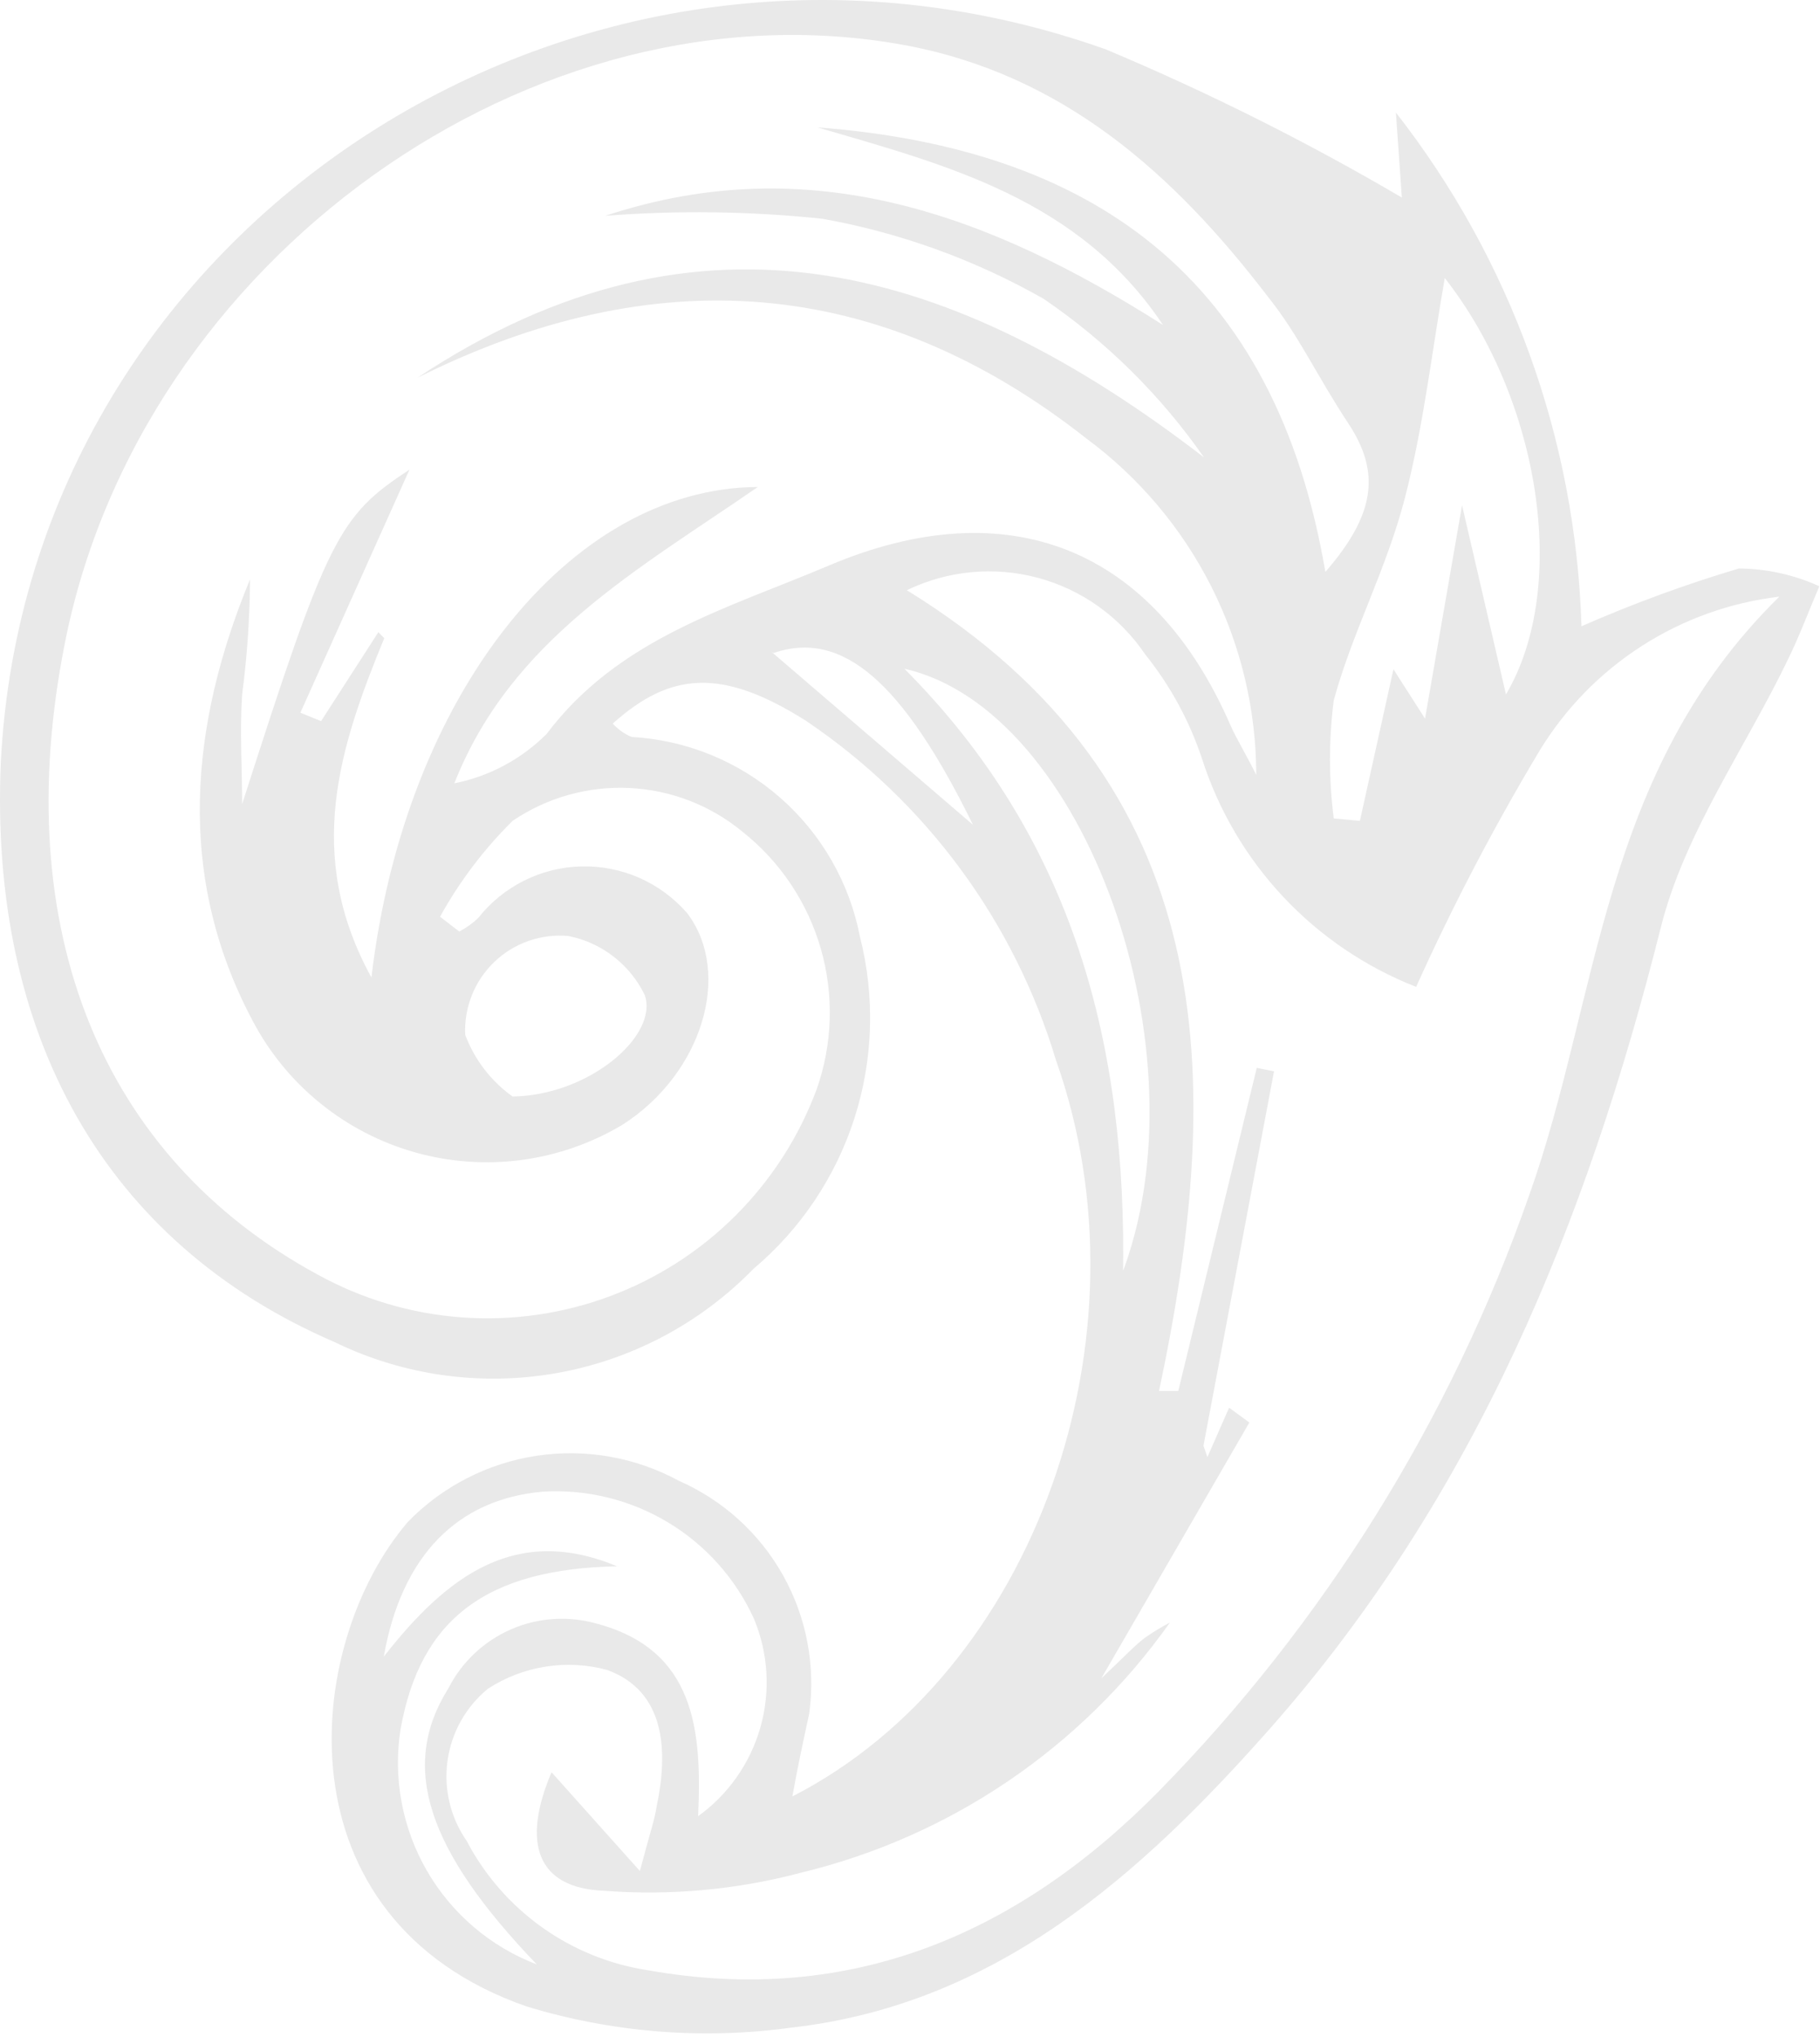 <svg width="396" height="443" viewBox="0 0 396 443" fill="none" xmlns="http://www.w3.org/2000/svg">
<path d="M172.408 390.725C225.236 363.652 251.113 290.704 229.746 230.541C220.665 200.386 201.429 174.307 175.307 156.734C157.268 145.347 145.994 145.991 133.324 157.379C134.459 158.629 135.851 159.619 137.404 160.28C149.352 160.951 160.732 165.598 169.739 173.481C178.747 181.364 184.864 192.032 187.118 203.79C190.427 216.789 190.006 230.457 185.904 243.227C181.802 255.997 174.184 267.351 163.925 275.986C152.328 287.886 137.278 295.828 120.914 298.682C104.549 301.536 87.701 299.158 72.764 291.886C22.942 270.399 -2.398 225.277 0.179 165.759C6.084 48.764 126.774 -29.663 240.591 10.732C262.756 20.035 284.279 30.802 305.016 42.962L303.727 24.484C328.733 56.476 342.877 95.62 344.1 136.215C355.247 131.32 366.686 127.122 378.353 123.645C384.394 123.688 390.358 125.006 395.855 127.513C393.6 132.777 391.56 138.256 389.09 143.305C379.749 162.751 366.541 181.122 361.387 201.642C345.174 266.102 320.907 325.298 276.668 375.577C248.214 407.807 216.754 435.954 172.193 441.004C152.865 443.658 133.192 442.082 114.533 436.384C60.094 417.368 65.892 357.635 88.763 330.992C96.276 323.283 106.1 318.24 116.741 316.631C127.382 315.021 138.256 316.933 147.711 322.075C157.313 326.283 165.279 333.513 170.396 342.667C175.512 351.82 177.501 362.395 176.058 372.783C174.77 378.692 173.589 384.171 172.408 390.725ZM82.321 137.504L83.609 138.793C73.945 162.321 66.107 185.849 80.817 212.6C88.011 151.47 123.767 106.133 164.892 105.918C138.907 123.86 111.204 139.008 98.856 170.379C106.462 168.858 113.448 165.12 118.935 159.635C134.612 138.793 158.342 132.347 180.354 123C219.438 106.456 251.006 119.24 267.756 157.809C269.045 160.71 270.763 163.395 273.34 168.552C273.324 154.318 269.974 140.285 263.559 127.58C257.145 114.875 247.844 103.85 236.403 95.39C191.091 59.722 142.235 56.499 90.803 82.175C152.651 41.136 208.056 58.003 261.958 99.472C252.521 85.947 240.695 74.26 227.061 64.986C212.13 56.497 195.863 50.611 178.958 47.582C163.262 45.936 147.448 45.72 131.713 46.937C176.488 32.111 215.68 46.937 253.046 70.68C234.685 43.177 205.801 35.872 177.884 27.707C237.262 32.219 277.42 59.937 288.373 124.397C299.11 112.042 300.506 102.91 293.419 92.167C286.332 81.424 282.681 73.044 275.809 64.449C255.408 37.806 231.249 16.104 196.567 9.765C116.144 -4.846 30.351 56.392 14.03 140.297C1.897 201.964 21.976 251.706 69.221 277.275C78.839 282.564 89.483 285.72 100.429 286.526C111.375 287.333 122.365 285.772 132.654 281.95C142.944 278.127 152.29 272.133 160.057 264.375C167.825 256.617 173.832 247.276 177.669 236.987C181.164 227.126 181.49 216.419 178.602 206.364C175.714 196.308 169.757 187.407 161.563 180.907C154.599 175.154 145.959 171.814 136.938 171.388C127.917 170.961 119.001 173.472 111.526 178.543C105.297 184.701 99.982 191.72 95.743 199.386L99.93 202.609C101.412 201.826 102.784 200.851 104.01 199.708C106.7 196.286 110.114 193.502 114.005 191.554C117.897 189.606 122.171 188.543 126.521 188.44C130.871 188.337 135.19 189.198 139.169 190.96C143.148 192.722 146.688 195.343 149.537 198.634C159.416 211.741 152.759 233.55 135.471 244.615C128.769 248.63 121.32 251.238 113.578 252.28C105.835 253.321 97.962 252.775 90.438 250.675C82.914 248.574 75.896 244.963 69.812 240.061C63.727 235.159 58.703 229.069 55.047 222.162C38.189 190.576 41.303 157.701 54.403 126.008C54.347 134.38 53.773 142.74 52.685 151.041C52.148 158.991 52.685 166.941 52.685 174.891C71.261 116.984 73.623 112.257 89.085 102.158L65.355 155.016L69.865 156.842L82.321 137.504ZM120.009 385.461L139.229 406.947C141.484 398.353 142.343 396.204 142.88 392.874C145.457 380.626 144.705 367.842 132.143 363.222C127.768 362.035 123.192 361.785 118.714 362.489C114.237 363.192 109.958 364.833 106.157 367.304C101.367 371.226 98.23 376.811 97.374 382.945C96.518 389.078 98.006 395.31 101.54 400.394C105.457 407.859 111.075 414.297 117.94 419.187C124.804 424.077 132.722 427.282 141.054 428.542C185.293 436.384 221.693 420.484 252.08 389.651C288.169 352.89 315.703 308.613 332.718 259.978C348.073 217.005 348.18 168.015 387.157 129.769C376.489 131.033 366.247 134.707 357.206 140.514C348.166 146.321 340.563 154.109 334.973 163.288C325.037 179.87 316.074 197.017 308.129 214.641C297.164 210.351 287.293 203.671 279.232 195.085C271.171 186.499 265.124 176.224 261.529 165.007C258.795 156.775 254.613 149.099 249.181 142.338C243.659 134.16 235.377 128.247 225.852 125.681C216.327 123.116 206.197 124.072 197.318 128.372C265.501 170.379 266.79 233.872 252.187 302.522H256.375L273.447 232.26L277.205 233.012L261.851 314.447L262.71 316.918L267.434 306.175L271.837 309.398L239.624 365.048C244.885 360.106 246.818 357.958 249.073 356.239C250.824 355.01 252.653 353.897 254.549 352.908C235.285 380.112 206.833 399.421 174.448 407.27C160.457 411 145.937 412.344 131.498 411.245C116.788 410.708 113.459 400.824 120.009 385.461ZM134.397 340.661C106.05 341.198 91.448 351.941 87.153 376.114C85.487 386.745 87.521 397.626 92.916 406.936C98.311 416.245 106.738 423.418 116.787 427.252C92.95 402.435 86.83 384.279 97.568 367.197C100.481 361.485 105.283 356.96 111.157 354.394C117.031 351.828 123.612 351.378 129.78 353.123C151.255 358.817 152.758 376.329 151.899 395.022C158.477 390.285 163.258 383.458 165.461 375.654C167.665 367.85 167.161 359.53 164.033 352.049C160.058 343.34 153.539 336.039 145.335 331.111C137.131 326.182 127.628 323.856 118.077 324.438C99.608 326.05 87.367 338.297 83.502 360.321C97.353 342.595 112.385 331.422 134.505 340.768L134.397 340.661ZM327.671 151.041C341.63 127.405 334.866 86.58 314.357 60.474C311.565 76.374 309.74 92.704 305.66 108.389C301.58 124.075 294.278 137.396 290.198 152.33C289.112 160.854 289.112 169.482 290.198 178.006L295.889 178.543L303.19 145.561L310.062 156.305L318.115 109.893L327.671 151.041ZM243.919 277.597C262.817 229.145 236.081 154.263 196.782 145.454C233.933 182.733 245.208 227.856 244.349 277.597H243.919ZM111.097 238.491C127.847 238.491 143.309 225.385 140.303 216.468C138.72 213.173 136.392 210.292 133.503 208.054C130.614 205.817 127.244 204.283 123.66 203.576C120.729 203.312 117.776 203.679 114.999 204.652C112.222 205.625 109.685 207.181 107.559 209.217C105.433 211.252 103.768 213.72 102.674 216.453C101.581 219.186 101.084 222.121 101.219 225.062C103.243 230.465 106.832 235.14 111.526 238.491H111.097ZM167.898 141.801L211.707 179.403C196.352 148.14 183.253 136.967 168.328 142.016L167.898 141.801Z" fill="#E9E9E9"/>
</svg>
